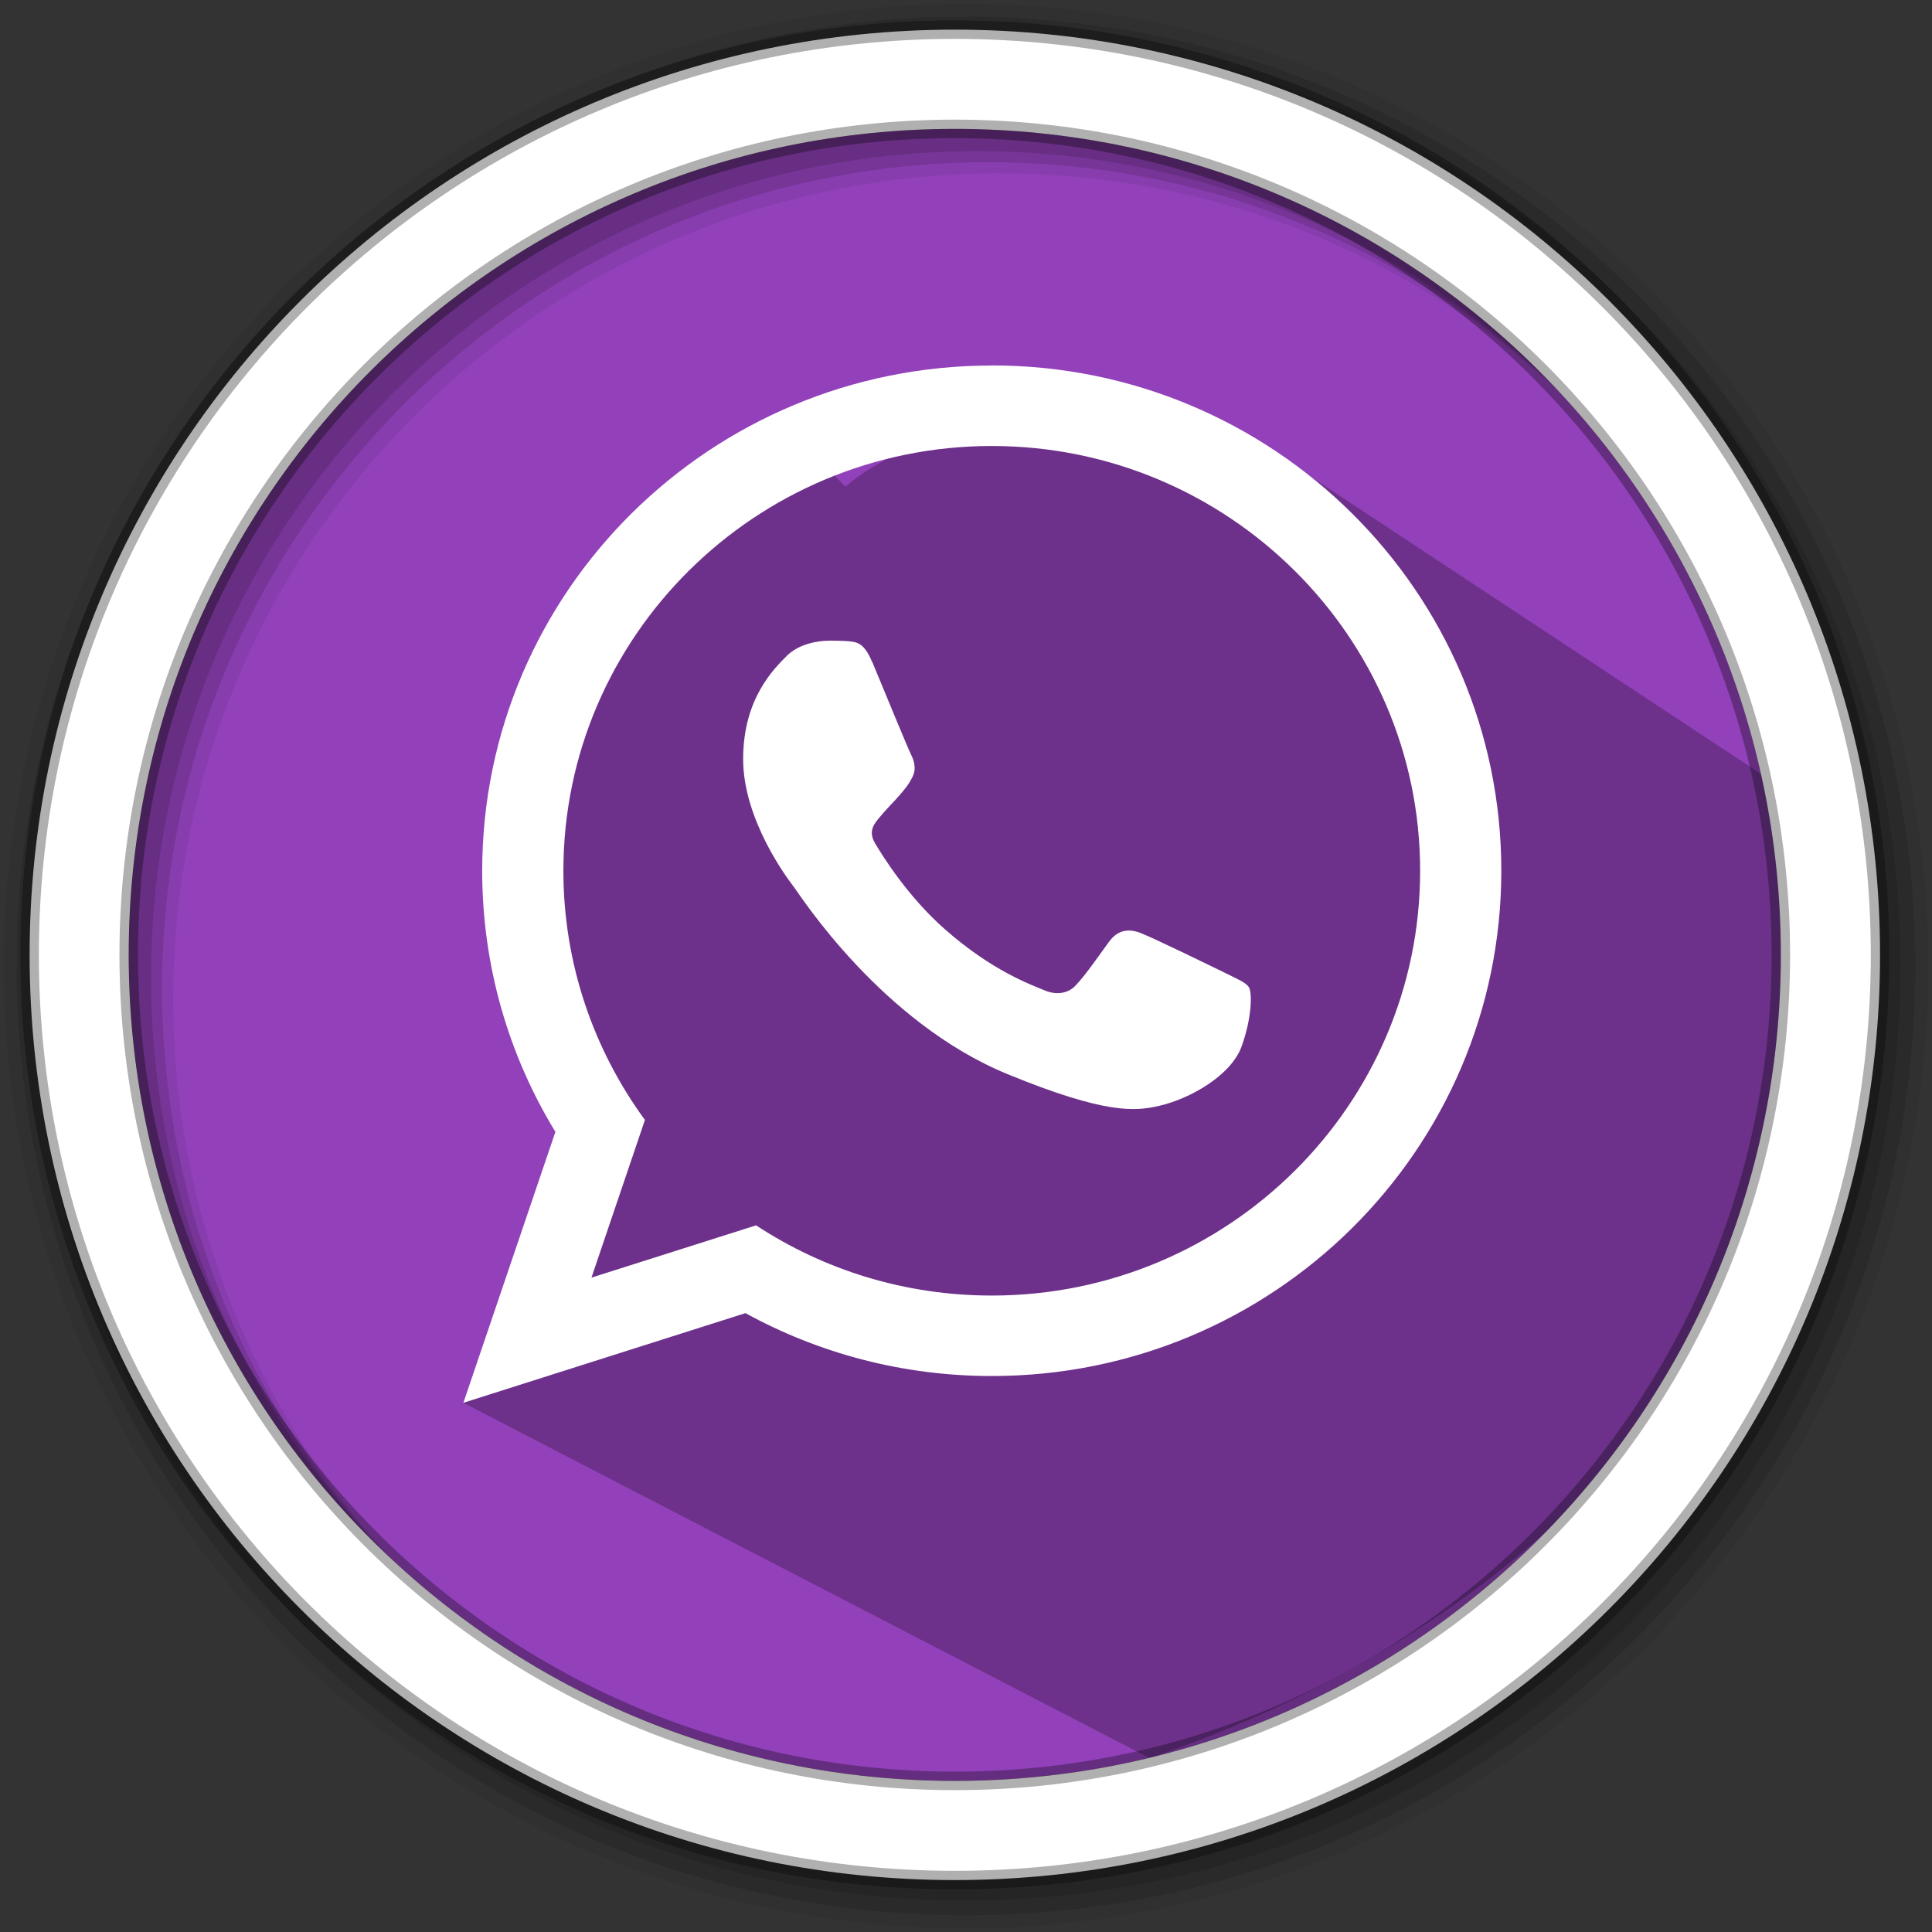 <svg width="512" height="512" version="1.1" viewBox="0 0 512 512" xmlns="http://www.w3.org/2000/svg">
 <rect x="0" y="0" width="512" height="512" fill="#333333" stroke="none"/>
 <g fill-rule="evenodd">
  <path d="m471.95 253.05c0 120.9-98.01 218.9-218.9 218.9-120.9 0-218.9-98.01-218.9-218.9 0-120.9 98.01-218.9 218.9-218.9 120.9 0 218.9 98.01 218.9 218.9" fill="#9241BA"/>
  <path d="m256 1c-140.83 0-255 114.17-255 255s114.17 255 255 255 255-114.17 255-255-114.17-255-255-255m8.827 44.931c120.9 0 218.9 98 218.9 218.9s-98 218.9-218.9 218.9-218.93-98-218.93-218.9 98.03-218.9 218.93-218.9" fill-opacity=".067"/>
  <g fill-opacity=".129">
   <path d="m256 4.433c-138.94 0-251.57 112.63-251.57 251.57s112.63 251.57 251.57 251.57 251.57-112.63 251.57-251.57-112.63-251.57-251.57-251.57m5.885 38.556c120.9 0 218.9 98 218.9 218.9s-98 218.9-218.9 218.9-218.93-98-218.93-218.9 98.03-218.9 218.93-218.9"/>
   <path d="m256 8.356c-136.77 0-247.64 110.87-247.64 247.64s110.87 247.64 247.64 247.64 247.64-110.87 247.64-247.64-110.87-247.64-247.64-247.64m2.942 31.691c120.9 0 218.9 98 218.9 218.9s-98 218.9-218.9 218.9-218.93-98-218.93-218.9 98.03-218.9 218.93-218.9"/>
  </g>
 </g>
 <path d="m300.32 115.5c-11.198 0.1 8.968-2.086 2.236-0.568-0.849 0.192-1.489 0.381-2.236 0.568l11.867 11.867c-12.395-6.969-27.615-11.738-46.14-12.02-1.129-0.018-2.246-0.024-3.336 0-16.356 0.358-28.394 5.332-37.533 12.662-0.379 0.304-0.744 0.621-1.113 0.934l-4.193-4.193c-8.754-2.926-13.719 10.324-34.513 10.342-15.882 0.465-20.371 10.775-29.783 20.031-14.409 36.596-18.691 42.561-26.213 69.278 3.958 17 11.066 57.85 17.828 75.564 6.535 17.12-24.387 71.803-24.387 71.803l181.82 94.124c120.31-40.459 197.48-142.3 177.12-250.84l-142.26-93.939c-22.903-15.123 1.962-0.372-18.378-0.195" opacity=".25"/>
 <path d="m253.04 7.859c-135.42 0-245.19 109.78-245.19 245.19 0 135.42 109.78 245.19 245.19 245.19 135.42 0 245.19-109.78 245.19-245.19 0-135.42-109.78-245.19-245.19-245.19zm0 26.297c120.9 0 218.9 98 218.9 218.9s-98 218.9-218.9 218.9-218.93-98-218.93-218.9 98.03-218.9 218.93-218.9z" fill="#ffffff" fill-rule="evenodd" stroke="#000000" stroke-opacity=".31" stroke-width="4.904"/>
 <g transform="matrix(11.821 0 0 11.821 -35.389 -37.55)" fill="#ffffff" fill-rule="evenodd">
  <path d="m25.23 11.371c-6.313 0-11.426 5.074-11.426 11.328 0 2.141 0.598 4.145 1.641 5.852l-2.063 6.074 6.324-2.01c1.637 0.898 3.52 1.41 5.523 1.41 6.309 0 11.422-5.07 11.422-11.328 0-6.254-5.113-11.328-11.422-11.328m0 20.852c-1.953 0-3.77-0.578-5.285-1.574l-3.691 1.172 1.199-3.535c-1.148-1.57-1.828-3.5-1.828-5.586 0-5.25 4.309-9.523 9.605-9.523 5.293 0 9.602 4.273 9.602 9.523 0 5.254-4.309 9.523-9.602 9.523"/>
  <path d="m22.547 18.02c-0.188-0.441-0.328-0.457-0.613-0.473-0.098-4e-3 -0.207-8e-3 -0.32-8e-3 -0.371 0-0.75 0.109-0.98 0.34-0.281 0.285-0.98 0.949-0.98 2.316s1 2.688 1.141 2.871c0.141 0.188 1.961 3.03 4.785 4.191 2.207 0.906 2.863 0.828 3.367 0.719 0.73-0.16 1.652-0.695 1.883-1.344 0.234-0.648 0.234-1.203 0.164-1.32-0.07-0.113-0.258-0.184-0.535-0.324-0.281-0.137-1.656-0.809-1.914-0.902-0.258-0.094-0.496-0.063-0.691 0.207-0.273 0.375-0.535 0.758-0.754 0.984-0.168 0.18-0.441 0.207-0.68 0.105-0.309-0.129-1.18-0.434-2.25-1.379-0.832-0.734-1.395-1.645-1.559-1.922s-0.016-0.441 0.113-0.594c0.141-0.172 0.273-0.297 0.414-0.457 0.141-0.164 0.219-0.25 0.313-0.438 0.094-0.184 0.031-0.375-0.039-0.512-0.07-0.141-0.633-1.508-0.863-2.063"/>
 </g>
</svg>
